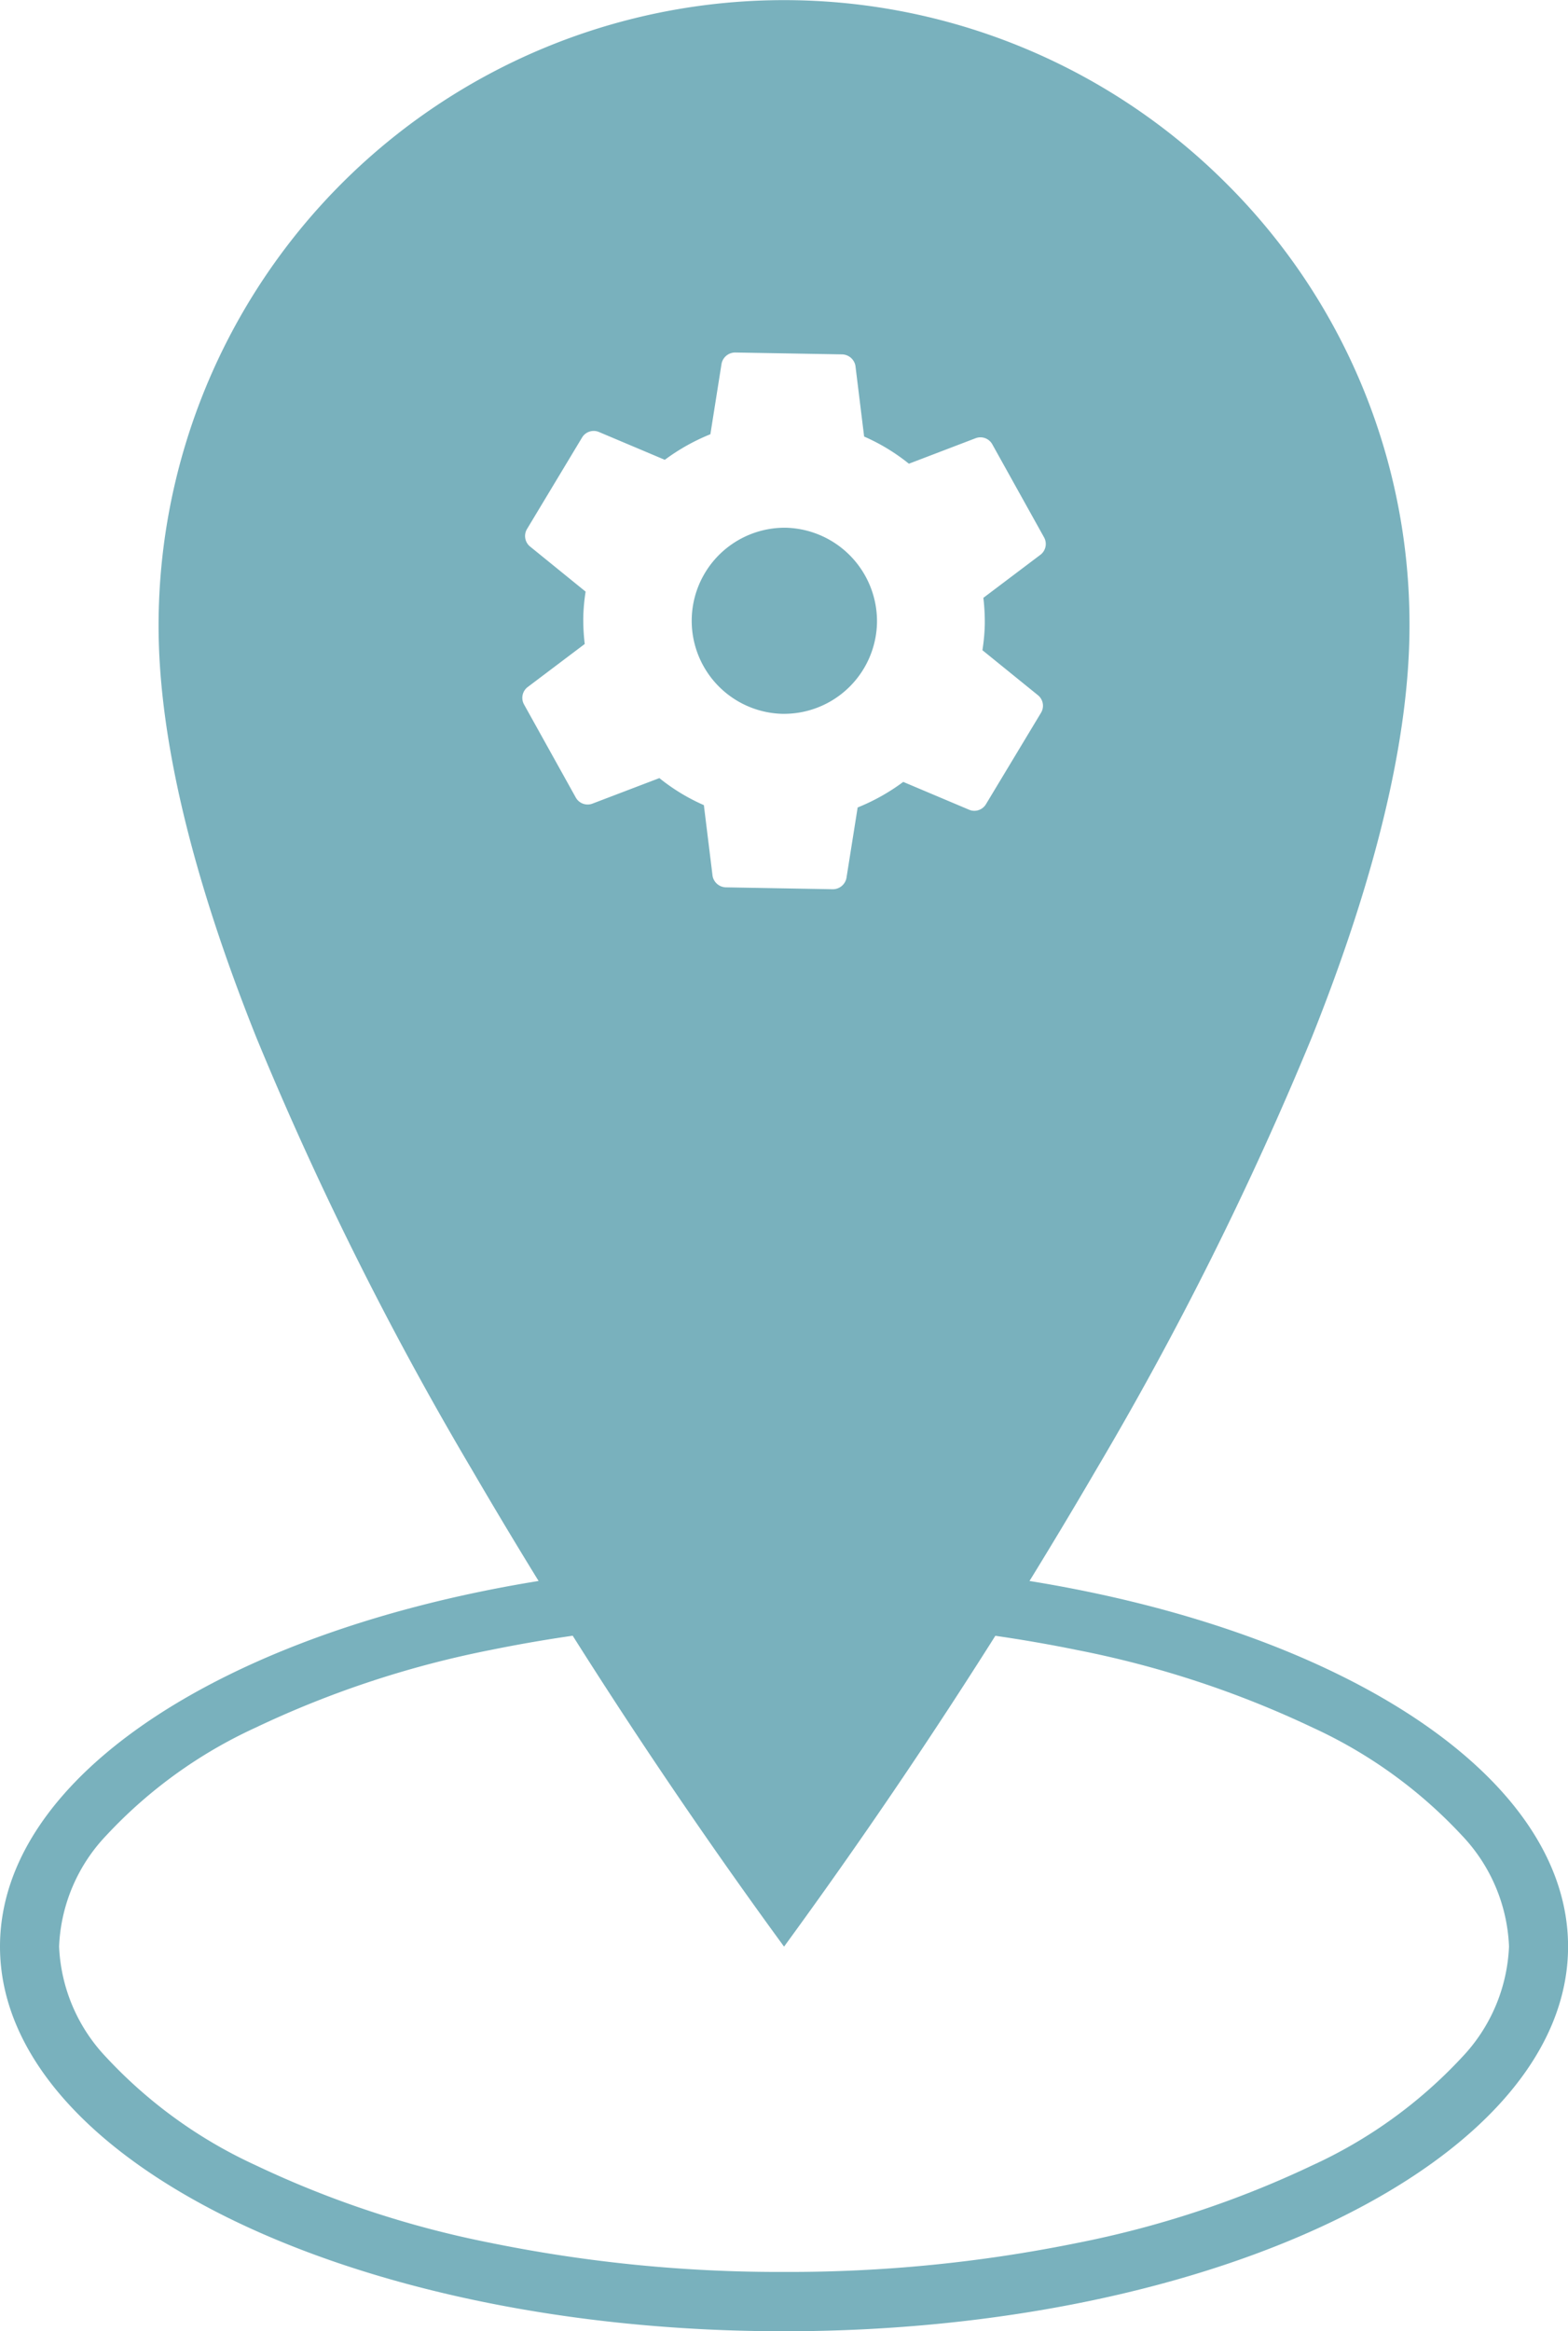 <svg xmlns="http://www.w3.org/2000/svg" width="46.198" height="68.657" viewBox="0 0 46.198 68.657">
  <g id="Manage_location" data-name="Manage location" transform="translate(7815 -24053.232)">
    <path id="Ellipse_244" data-name="Ellipse 244" d="M23.1,1.743a42.625,42.625,0,0,0-8.637.854A29.3,29.3,0,0,0,7.533,4.884a13.929,13.929,0,0,0-4.4,3.175,5.033,5.033,0,0,0-1.392,3.272A5.033,5.033,0,0,0,3.136,14.6a13.929,13.929,0,0,0,4.4,3.175,29.3,29.3,0,0,0,6.929,2.287,42.625,42.625,0,0,0,8.637.854,42.625,42.625,0,0,0,8.637-.854,29.3,29.3,0,0,0,6.929-2.287,13.929,13.929,0,0,0,4.4-3.175,5.033,5.033,0,0,0,1.392-3.272,5.033,5.033,0,0,0-1.392-3.272,13.929,13.929,0,0,0-4.4-3.175A29.3,29.3,0,0,0,31.736,2.6,42.625,42.625,0,0,0,23.1,1.743M23.1,0C35.856,0,46.2,5.073,46.2,11.332S35.856,22.663,23.1,22.663,0,17.59,0,11.332,10.342,0,23.1,0Z" transform="translate(-7815 24099.227)" fill="#79b1bd"/>
    <path id="Subtraction_73" data-name="Subtraction 73" d="M18.426,57.327h0A163.131,163.131,0,0,1,9.213,43.251a99.148,99.148,0,0,1-6.334-12.7C.969,25.774,0,21.7,0,18.426A18.427,18.427,0,0,1,31.456,5.4a18.305,18.305,0,0,1,5.4,13.029c0,3.269-.969,7.348-2.879,12.124a99.147,99.147,0,0,1-6.334,12.7,163.164,163.164,0,0,1-9.213,14.075ZM14.75,22.912h0a5.787,5.787,0,0,0,1.316.8l.257,2.088a.409.409,0,0,0,.388.333l3.156.056a.409.409,0,0,0,.4-.331l.33-2.077a6.008,6.008,0,0,0,1.343-.753l1.947.822a.4.4,0,0,0,.148.029.4.4,0,0,0,.339-.189L26,20.991a.4.4,0,0,0-.081-.508l-1.646-1.334a5.706,5.706,0,0,0,.07-.765,6.155,6.155,0,0,0-.042-.777l1.691-1.276a.4.4,0,0,0,.1-.5l-1.531-2.751a.4.4,0,0,0-.481-.177l-1.973.754a5.81,5.81,0,0,0-1.319-.8l-.257-2.087a.41.41,0,0,0-.389-.333l-3.155-.055a.409.409,0,0,0-.4.33l-.329,2.077a6.041,6.041,0,0,0-1.343.753l-1.947-.822a.4.4,0,0,0-.488.161l-1.625,2.7a.4.4,0,0,0,.082.508l1.645,1.335a5.68,5.68,0,0,0-.069.764,6.02,6.02,0,0,0,.043.778l-1.691,1.276a.4.4,0,0,0-.1.5l1.53,2.751a.4.4,0,0,0,.482.177l1.975-.753Zm3.678-1.889h-.049a2.741,2.741,0,0,1,.046-5.481h.049a2.756,2.756,0,0,1,2.693,2.788,2.741,2.741,0,0,1-2.74,2.693Z" transform="translate(-7810.328 24053.232)" fill="#79b1bd"/>
  </g>
</svg>
